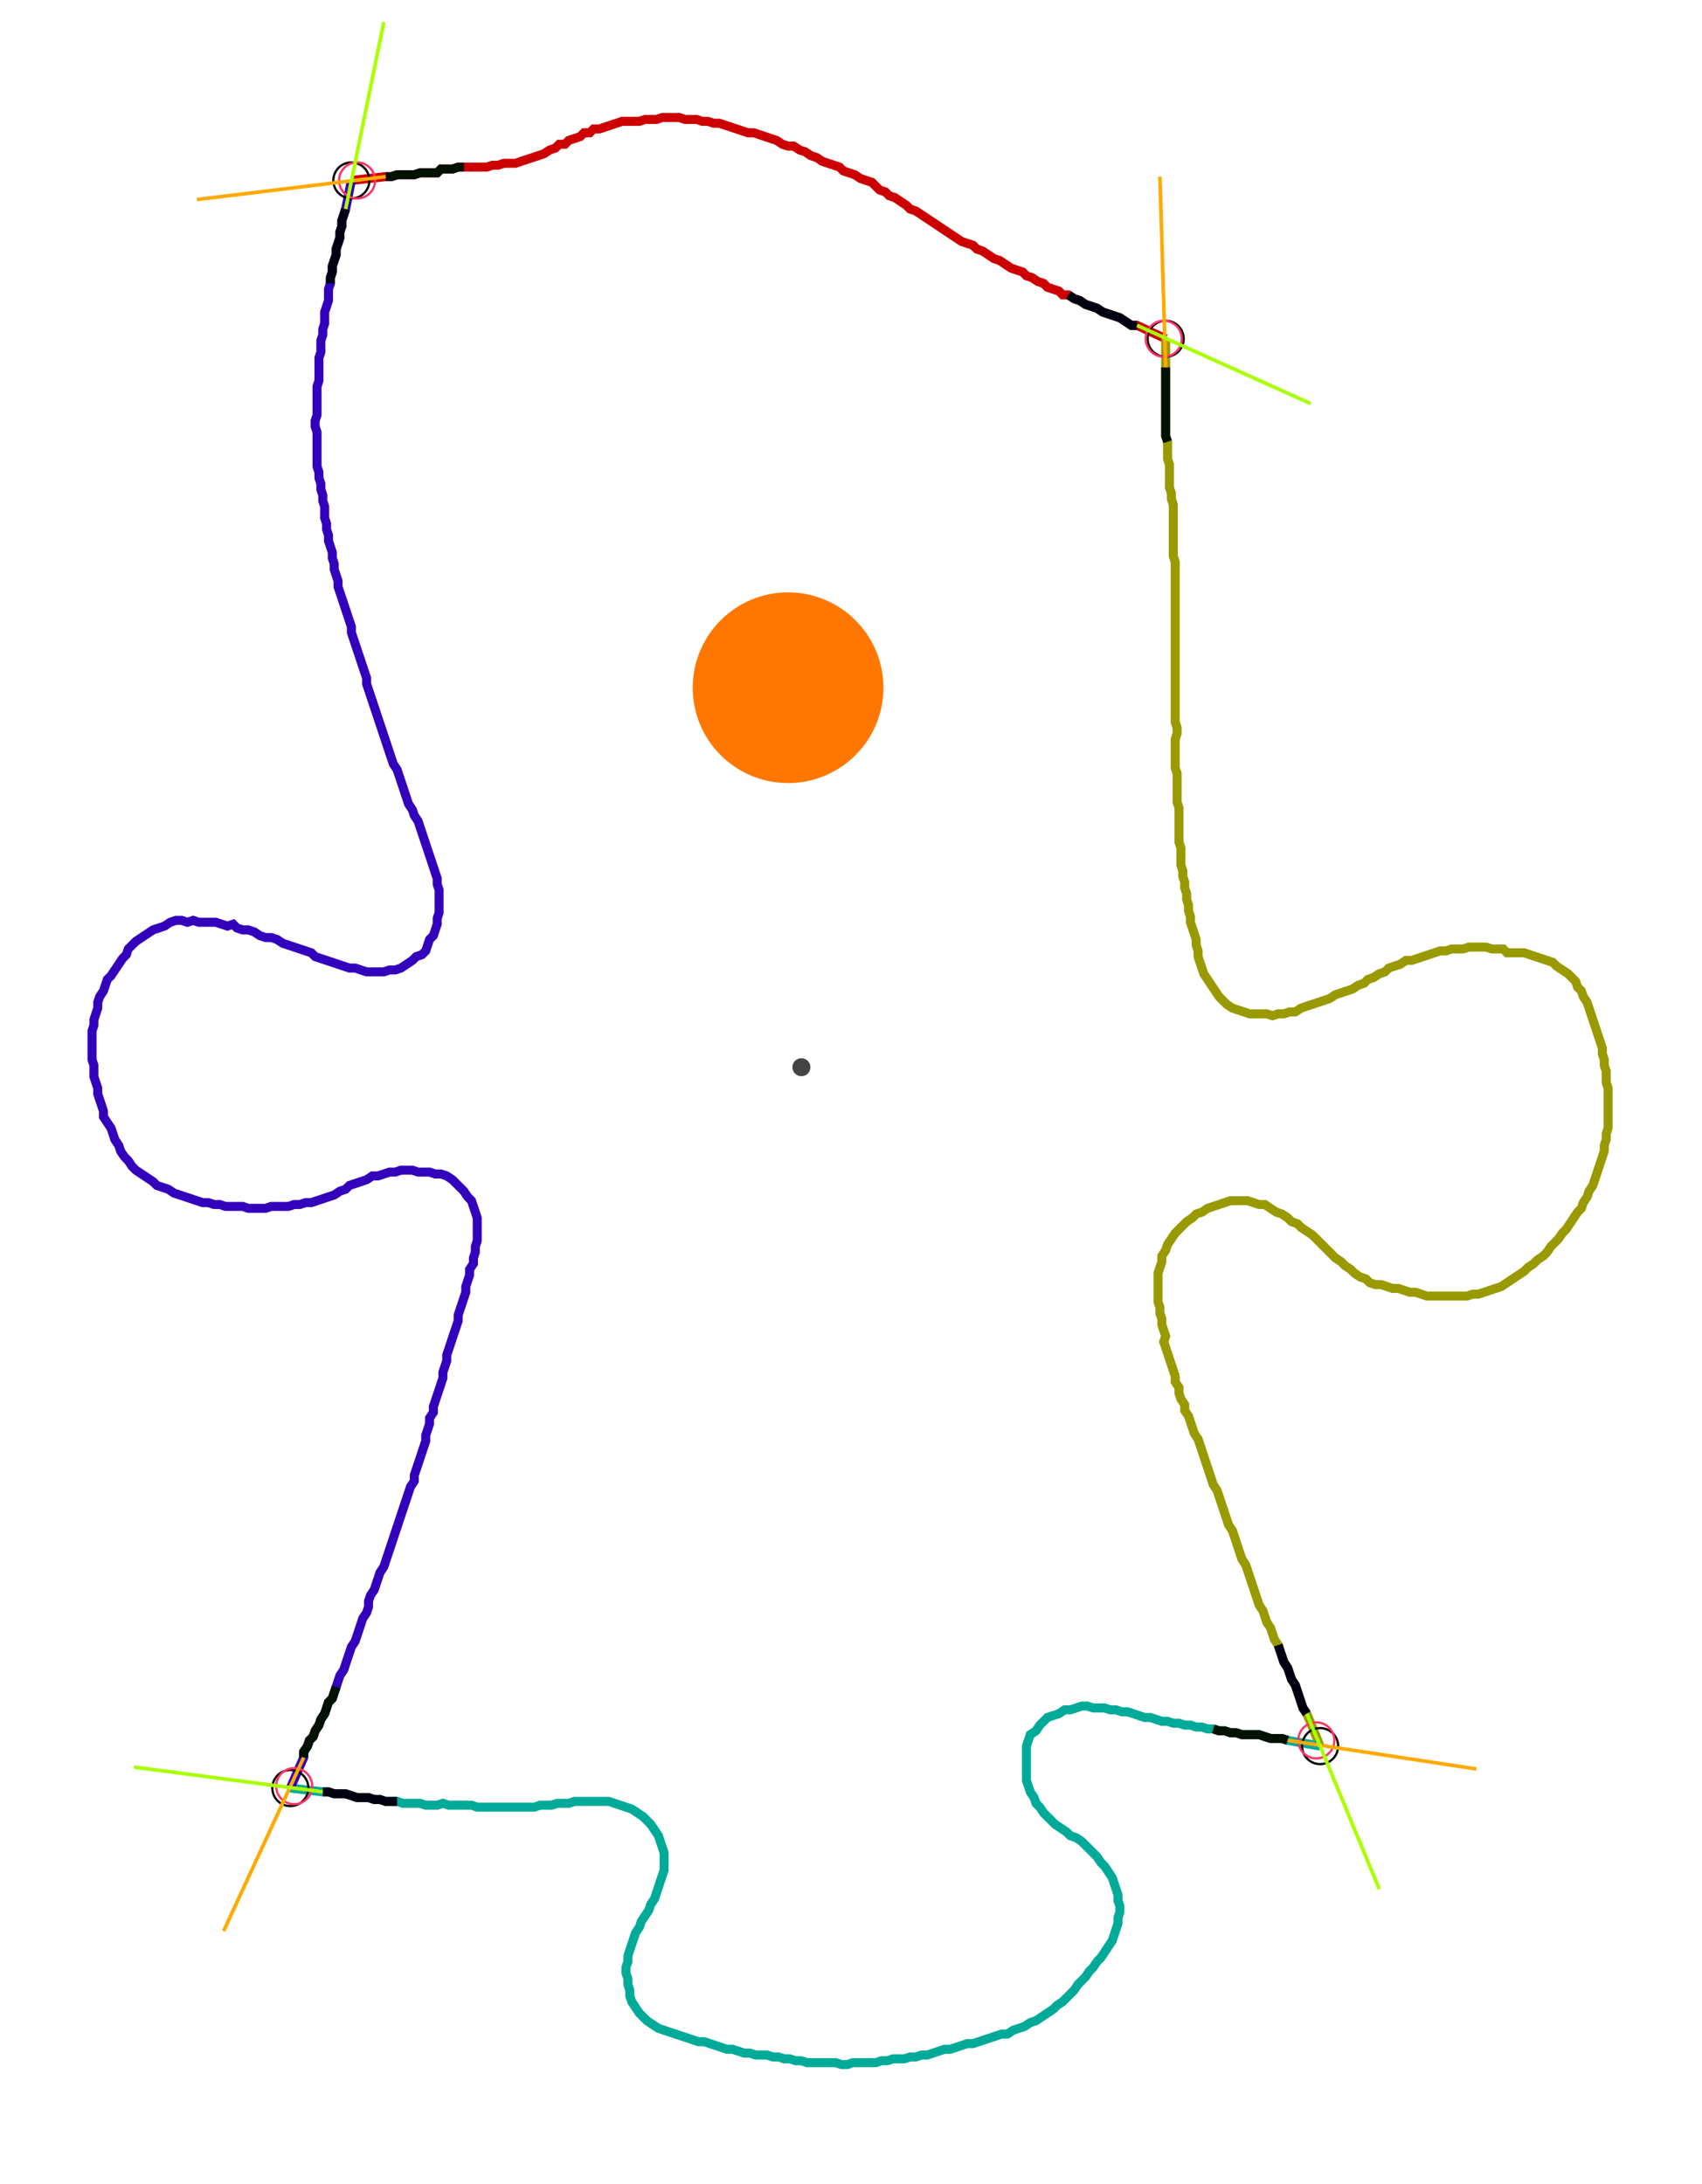 <?xml version="1.0" encoding="UTF-8" standalone="no"?><svg width="506.667" height="650.159" viewBox="-10 -10 188.889 236.72" xmlns="http://www.w3.org/2000/svg" xmlns:xlink="http://www.w3.org/1999/xlink"><polyline points="28.995,7.196 32.804,6.772 33.439,6.772 34.074,6.561 34.709,6.561 35.344,6.561 35.979,6.561 36.614,6.349 37.249,6.349 37.884,6.349 38.519,6.349 38.942,5.926 39.577,5.926 40.212,5.926 40.847,5.714 41.481,5.714 42.116,5.714 42.751,5.714 43.386,5.714 44.021,5.714 44.656,5.503 45.291,5.503 45.926,5.291 46.561,5.291 47.196,5.291 47.831,5.079 48.466,4.868 49.101,4.656 49.735,4.444 50.37,4.233 51.005,3.81 51.64,3.598 52.063,3.175 52.698,3.175 53.122,2.751 53.757,2.54 54.392,2.328 54.815,1.905 55.45,1.905 55.873,1.481 56.508,1.481 57.143,1.27 57.778,1.058 58.413,0.847 59.048,0.635 59.683,0.635 60.317,0.635 60.952,0.635 61.587,0.423 62.222,0.423 62.857,0.423 63.492,0.212 64.127,0.212 64.762,0.212 65.397,0.212 66.032,0.423 66.667,0.423 67.302,0.423 67.937,0.635 68.571,0.635 69.206,0.847 69.841,0.847 70.476,1.058 71.111,1.27 71.746,1.481 72.381,1.693 73.016,1.905 73.651,1.905 74.286,2.116 74.921,2.328 75.556,2.54 76.19,2.751 76.825,3.175 77.46,3.386 78.095,3.386 78.73,3.81 79.365,4.021 80.0,4.444 80.635,4.656 81.27,5.079 81.905,5.291 82.54,5.503 83.175,5.714 83.598,6.138 84.233,6.349 84.868,6.561 85.503,6.984 86.138,7.196 86.772,7.407 87.196,7.831 87.619,8.254 88.254,8.466 88.677,8.889 89.312,9.101 89.947,9.524 90.582,9.947 91.005,10.37 91.64,10.582 92.275,11.005 92.91,11.429 93.545,11.852 94.18,12.275 94.815,12.698 95.45,13.122 96.085,13.545 96.72,13.968 97.354,14.18 97.989,14.392 98.413,14.815 99.048,15.026 99.683,15.45 100.317,15.873 100.952,16.085 101.587,16.508 102.222,16.931 102.857,17.143 103.492,17.354 103.915,17.778 104.55,17.989 105.185,18.413 105.82,18.624 106.243,19.048 106.878,19.259 107.513,19.471 107.937,19.894 108.571,19.894 109.206,20.317 109.841,20.529 110.476,20.952 111.111,21.164 111.746,21.376 112.381,21.799 113.016,22.011 113.651,22.222 114.286,22.434 114.921,22.857 115.556,23.28 116.19,23.28 119.365,24.762" style="fill:none; stroke:#cc0000; stroke-width:1.0"  /><polyline points="119.365,24.762 119.365,27.937 119.365,28.571 119.365,29.206 119.365,29.841 119.365,30.476 119.365,31.111 119.365,31.746 119.365,32.381 119.365,33.016 119.365,33.651 119.365,34.286 119.365,34.921 119.365,35.556 119.577,36.19 119.577,36.825 119.577,37.46 119.577,38.095 119.788,38.73 119.788,39.365 119.788,40.0 119.788,40.635 119.788,41.27 120,41.905 120,42.54 120.212,43.175 120.212,43.81 120.212,44.444 120.212,45.079 120.212,45.714 120.212,46.349 120.212,46.984 120.212,47.619 120.212,48.254 120.212,48.889 120.423,49.524 120.423,50.159 120.423,50.794 120.423,51.429 120.423,52.063 120.423,52.698 120.423,53.333 120.423,53.968 120.423,54.603 120.423,55.238 120.423,55.873 120.423,56.508 120.423,57.143 120.423,57.778 120.423,58.413 120.423,59.048 120.423,59.683 120.423,60.317 120.423,60.952 120.423,61.587 120.423,62.222 120.423,62.857 120.423,63.492 120.423,64.127 120.423,64.762 120.423,65.397 120.423,66.032 120.423,66.667 120.423,67.302 120.635,67.937 120.635,68.571 120.423,69.206 120.423,69.841 120.423,70.476 120.423,71.111 120.423,71.746 120.423,72.381 120.635,73.016 120.635,73.651 120.635,74.286 120.635,74.921 120.635,75.556 120.635,76.19 120.847,76.825 120.847,77.46 120.847,78.095 120.847,78.73 120.847,79.365 120.847,80.0 120.847,80.635 121.058,81.27 121.058,81.905 121.058,82.54 121.058,83.175 121.27,83.81 121.27,84.444 121.481,85.079 121.481,85.714 121.693,86.349 121.693,86.984 121.905,87.619 121.905,88.254 122.116,88.889 122.116,89.524 122.328,90.159 122.54,90.794 122.751,91.429 122.751,92.063 122.963,92.698 122.963,93.333 123.175,93.968 123.386,94.603 123.598,95.238 124.021,95.873 124.444,96.508 124.868,97.143 125.291,97.778 125.714,98.201 126.138,98.624 126.772,99.048 127.407,99.259 128.042,99.471 128.677,99.683 129.312,99.683 129.947,99.683 130.582,99.683 131.217,99.894 131.852,99.683 132.487,99.683 133.122,99.471 133.757,99.471 134.392,99.048 135.026,98.836 135.661,98.624 136.296,98.413 136.931,98.201 137.566,97.989 138.201,97.566 138.836,97.354 139.471,97.143 140.106,96.931 140.741,96.508 141.376,96.296 141.799,95.873 142.434,95.661 143.069,95.238 143.704,95.026 144.127,94.603 144.762,94.392 145.397,94.18 146.032,93.757 146.667,93.757 147.302,93.545 147.937,93.333 148.571,93.122 149.206,92.91 149.841,92.698 150.476,92.698 151.111,92.487 151.746,92.487 152.381,92.487 153.016,92.275 153.651,92.275 154.286,92.275 154.921,92.275 155.556,92.487 156.19,92.487 156.825,92.487 157.249,92.91 157.884,92.91 158.519,92.91 159.153,92.91 159.788,93.122 160.423,93.333 161.058,93.545 161.693,93.757 162.328,93.968 162.751,94.392 163.386,94.815 164.021,95.238 164.444,95.661 164.868,96.085 165.079,96.72 165.503,97.143 165.714,97.778 166.138,98.413 166.349,99.048 166.561,99.683 166.772,100.317 166.984,100.952 167.196,101.587 167.407,102.222 167.619,102.857 167.831,103.492 167.831,104.127 168.042,104.762 168.042,105.397 168.254,106.032 168.254,106.667 168.254,107.302 168.466,107.937 168.466,108.571 168.466,109.206 168.466,109.841 168.466,110.476 168.466,111.111 168.466,111.746 168.466,112.381 168.254,113.016 168.254,113.651 168.042,114.286 168.042,114.921 167.831,115.556 167.619,116.19 167.407,116.825 167.196,117.46 166.984,118.095 166.772,118.73 166.349,119.365 166.138,120 165.714,120.635 165.503,121.27 165.079,121.693 164.656,122.328 164.233,122.963 163.81,123.598 163.386,124.021 162.963,124.656 162.54,125.079 162.116,125.503 161.693,126.138 161.27,126.561 160.635,126.984 160.212,127.407 159.577,127.831 159.153,128.254 158.519,128.677 157.884,129.101 157.249,129.524 156.614,129.947 155.979,130.159 155.344,130.37 154.709,130.582 154.074,130.794 153.439,130.794 152.804,131.005 152.169,131.005 151.534,131.005 150.899,131.005 150.265,131.005 149.63,131.005 148.995,131.005 148.36,131.005 147.725,130.794 147.09,130.582 146.455,130.582 145.82,130.37 145.185,130.159 144.55,130.159 143.915,129.947 143.28,129.735 142.646,129.735 142.011,129.524 141.587,129.101 140.952,128.889 140.317,128.466 139.894,128.042 139.259,127.619 138.836,127.196 138.201,126.772 137.778,126.349 137.354,125.926 136.931,125.503 136.508,125.079 136.085,124.656 135.661,124.233 135.026,123.81 134.392,123.386 133.968,122.963 133.333,122.751 132.91,122.328 132.275,121.905 131.64,121.693 131.005,121.27 130.37,120.847 129.735,120.847 129.101,120.635 128.466,120.423 127.831,120.423 127.196,120.423 126.561,120.423 125.926,120.635 125.291,120.847 124.656,121.058 124.021,121.27 123.386,121.693 122.751,121.905 122.328,122.328 121.693,122.751 121.27,123.175 120.847,123.598 120.423,124.021 120,124.656 119.577,125.291 119.365,125.926 118.942,126.561 118.942,127.196 118.73,127.831 118.519,128.466 118.519,129.101 118.519,129.735 118.519,130.37 118.519,131.005 118.519,131.64 118.73,132.275 118.73,132.91 118.942,133.545 118.942,134.18 119.153,134.815 119.365,135.45 119.153,136.085 119.365,136.72 119.577,137.354 119.788,137.989 120,138.624 120.212,139.259 120.423,139.894 120.423,140.529 120.847,141.164 120.847,141.799 121.058,142.434 121.481,143.069 121.481,143.704 121.905,144.339 122.116,144.974 122.328,145.608 122.54,146.243 122.963,146.878 123.175,147.513 123.386,148.148 123.598,148.783 123.81,149.418 124.021,150.053 124.233,150.688 124.444,151.323 124.656,151.958 125.079,152.593 125.291,153.228 125.503,153.862 125.714,154.497 125.926,155.132 126.138,155.767 126.349,156.402 126.772,157.037 126.984,157.672 127.196,158.307 127.407,158.942 127.619,159.577 127.831,160.212 128.254,160.847 128.466,161.481 128.677,162.116 128.889,162.751 129.101,163.386 129.312,164.021 129.524,164.656 129.735,165.291 130.159,165.926 130.37,166.561 130.582,167.196 131.005,167.831 131.217,168.466 131.429,169.101 131.852,169.735 132.063,170.37 132.275,171.005 132.487,171.64 132.91,172.275 133.122,172.91 133.333,173.545 133.757,174.18 133.968,174.815 134.18,175.45 134.392,176.085 134.603,176.72 135.026,177.354 136.508,180.952" style="fill:none; stroke:#999900; stroke-width:1.0"  /><polyline points="136.508,180.952 132.91,180.317 132.275,180.106 131.64,180.106 131.005,180.106 130.37,179.894 129.735,179.683 129.101,179.683 128.466,179.683 127.831,179.683 127.196,179.471 126.561,179.471 125.926,179.259 125.291,179.259 124.656,179.048 124.021,179.048 123.386,178.836 122.751,178.836 122.116,178.624 121.481,178.624 120.847,178.413 120.212,178.413 119.577,178.201 118.942,178.201 118.307,177.989 117.672,177.778 117.037,177.778 116.402,177.566 115.767,177.354 115.132,177.143 114.497,177.143 113.862,176.931 113.228,176.931 112.593,176.72 111.958,176.72 111.323,176.72 110.688,176.508 110.053,176.508 109.418,176.72 108.783,176.931 108.148,176.931 107.513,177.354 106.878,177.566 106.243,177.778 105.82,178.201 105.397,178.624 104.974,179.259 104.339,179.683 104.127,180.317 103.915,180.952 103.915,181.587 103.915,182.222 103.915,182.857 103.915,183.492 103.915,184.127 103.915,184.762 104.127,185.397 104.339,186.032 104.762,186.667 104.974,187.302 105.397,187.725 105.82,188.36 106.243,188.783 106.667,189.206 107.09,189.63 107.725,190.053 108.36,190.476 108.783,190.899 109.418,191.111 110.053,191.534 110.476,191.958 110.899,192.381 111.323,192.804 111.746,193.228 112.169,193.862 112.593,194.286 113.016,194.921 113.439,195.556 113.651,196.19 113.862,196.825 114.074,197.46 114.074,198.095 114.286,198.73 114.286,199.365 114.074,200 114.074,200.635 113.862,201.27 113.651,201.905 113.439,202.54 113.016,203.175 112.593,203.81 112.169,204.444 111.746,204.868 111.323,205.503 110.899,205.926 110.476,206.561 110.053,206.984 109.63,207.407 109.206,208.042 108.783,208.466 108.36,208.889 107.937,209.312 107.302,209.735 106.878,210.159 106.243,210.582 105.608,211.005 104.974,211.429 104.339,211.64 103.704,212.063 103.069,212.275 102.434,212.487 101.799,212.91 101.164,212.91 100.529,213.122 99.894,213.333 99.259,213.545 98.624,213.757 97.989,213.968 97.354,213.968 96.72,214.18 96.085,214.392 95.45,214.603 94.815,214.603 94.18,214.815 93.545,215.026 92.91,215.238 92.275,215.238 91.64,215.45 91.005,215.45 90.37,215.661 89.735,215.661 89.101,215.661 88.466,215.873 87.831,215.873 87.196,216.085 86.561,216.085 85.926,216.085 85.291,216.085 84.656,216.085 84.021,216.296 83.386,216.296 82.751,216.085 82.116,216.085 81.481,216.085 80.847,216.085 80.212,216.085 79.577,216.085 78.942,215.873 78.307,215.873 77.672,215.661 77.037,215.661 76.402,215.45 75.767,215.45 75.132,215.238 74.497,215.238 73.862,215.238 73.228,215.026 72.593,215.026 71.958,214.815 71.323,214.603 70.688,214.603 70.053,214.392 69.418,214.18 68.783,213.968 68.148,213.757 67.513,213.757 66.878,213.545 66.243,213.333 65.608,213.122 64.974,212.91 64.339,212.698 63.704,212.487 63.069,212.275 62.434,211.852 61.799,211.429 61.376,211.005 60.952,210.582 60.529,209.947 60.106,209.312 59.894,208.677 59.894,208.042 59.683,207.407 59.683,206.772 59.471,206.138 59.471,205.503 59.683,204.868 59.683,204.233 59.894,203.598 60.106,202.963 60.317,202.328 60.529,201.693 60.952,201.058 61.164,200.423 61.587,199.788 62.011,199.153 62.222,198.519 62.646,197.884 62.857,197.249 63.069,196.614 63.28,195.979 63.492,195.344 63.704,194.709 63.704,194.074 63.704,193.439 63.704,192.804 63.492,192.169 63.28,191.534 63.069,190.899 62.646,190.265 62.222,189.63 61.799,189.206 61.376,188.783 60.741,188.36 60.106,187.937 59.471,187.725 58.836,187.513 58.201,187.302 57.566,187.09 56.931,187.09 56.296,187.09 55.661,187.09 55.026,187.09 54.392,187.09 53.757,187.09 53.122,187.302 52.487,187.302 51.852,187.302 51.217,187.513 50.582,187.513 49.947,187.513 49.312,187.725 48.677,187.725 48.042,187.725 47.407,187.725 46.772,187.725 46.138,187.725 45.503,187.725 44.868,187.725 44.233,187.725 43.598,187.725 42.963,187.725 42.328,187.513 41.693,187.513 41.058,187.513 40.423,187.513 39.788,187.513 39.153,187.302 38.519,187.513 37.884,187.513 37.249,187.513 36.614,187.302 35.979,187.302 35.344,187.302 34.709,187.302 34.074,187.09 33.439,187.09 32.804,187.09 32.169,186.878 31.534,186.878 30.899,186.667 30.265,186.667 29.63,186.667 28.995,186.455 28.36,186.243 27.725,186.243 27.09,186.243 26.455,186.032 25.82,186.032 22.222,185.608" style="fill:none; stroke:#00aa99; stroke-width:1.0"  /><polyline points="22.222,185.608 23.704,182.222 23.704,181.587 24.127,180.952 24.339,180.317 24.762,179.894 24.974,179.259 25.397,178.624 25.608,177.989 26.032,177.354 26.243,176.72 26.455,176.085 26.878,175.661 27.09,175.026 27.302,174.392 27.513,173.757 27.725,173.122 28.148,172.487 28.36,171.852 28.571,171.217 28.783,170.582 28.995,169.947 29.418,169.312 29.63,168.677 29.841,168.042 30.053,167.407 30.265,166.772 30.688,166.138 30.899,165.503 30.899,164.868 31.111,164.233 31.534,163.598 31.746,162.963 31.958,162.328 32.169,161.693 32.593,161.058 32.804,160.423 33.016,159.788 33.228,159.153 33.439,158.519 33.651,157.884 33.862,157.249 34.074,156.614 34.286,155.979 34.497,155.344 34.709,154.709 34.921,154.074 35.132,153.439 35.344,152.804 35.556,152.169 35.979,151.534 35.979,150.899 36.19,150.265 36.402,149.63 36.614,148.995 36.825,148.36 37.037,147.725 37.249,147.09 37.249,146.455 37.46,145.82 37.672,145.185 37.672,144.55 38.095,143.915 38.095,143.28 38.307,142.646 38.519,142.011 38.73,141.376 38.942,140.741 39.153,140.106 39.153,139.471 39.365,138.836 39.577,138.201 39.577,137.566 39.788,136.931 40.0,136.296 40.212,135.661 40.423,135.026 40.635,134.392 40.847,133.757 40.847,133.122 41.058,132.487 41.27,131.852 41.481,131.217 41.693,130.582 41.693,129.947 41.905,129.312 42.116,128.677 42.116,128.042 42.54,127.407 42.54,126.772 42.751,126.138 42.751,125.503 42.963,124.868 42.963,124.233 42.963,123.598 42.963,122.963 42.963,122.328 42.751,121.693 42.54,121.058 42.328,120.423 41.905,120 41.481,119.365 41.058,118.942 40.635,118.519 40.212,118.095 39.577,117.672 38.942,117.46 38.307,117.46 37.672,117.249 37.037,117.249 36.402,117.249 35.767,117.037 35.132,117.037 34.497,117.037 33.862,117.249 33.228,117.249 32.593,117.46 31.958,117.672 31.323,117.672 30.688,118.095 30.053,118.307 29.418,118.519 28.783,118.73 28.36,119.153 27.725,119.365 27.09,119.788 26.455,120 25.82,120.212 25.185,120.423 24.55,120.635 23.915,120.635 23.28,120.847 22.646,120.847 22.011,121.058 21.376,121.058 20.741,121.058 20.106,121.058 19.471,121.27 18.836,121.27 18.201,121.27 17.566,121.27 16.931,121.058 16.296,121.058 15.661,121.058 15.026,121.058 14.392,120.847 13.757,120.847 13.122,120.635 12.487,120.635 11.852,120.423 11.217,120.212 10.582,120 9.947,119.788 9.312,119.577 8.677,119.153 8.042,118.942 7.407,118.73 6.984,118.307 6.349,117.884 5.714,117.46 5.079,117.037 4.656,116.614 4.233,115.979 3.81,115.556 3.386,114.921 3.175,114.286 2.751,113.651 2.54,113.016 2.328,112.381 1.905,111.746 1.481,111.111 1.481,110.476 1.27,109.841 1.058,109.206 0.847,108.571 0.847,107.937 0.635,107.302 0.423,106.667 0.423,106.032 0.423,105.397 0.212,104.762 0.212,104.127 0.212,103.492 0.212,102.857 0.212,102.222 0.212,101.587 0.423,100.952 0.423,100.317 0.635,99.683 0.847,99.048 0.847,98.413 1.058,97.778 1.481,97.143 1.693,96.508 1.905,95.873 2.328,95.45 2.751,94.815 3.175,94.18 3.598,93.545 4.021,93.122 4.233,92.487 4.656,92.063 5.079,91.64 5.714,91.217 6.349,90.794 6.984,90.37 7.619,90.159 8.254,89.947 8.889,89.524 9.524,89.312 10.159,89.312 10.794,89.524 11.429,89.312 12.063,89.524 12.698,89.524 13.333,89.524 13.968,89.524 14.603,89.735 15.238,89.947 15.873,89.735 16.296,90.159 16.931,90.37 17.566,90.37 18.201,90.582 18.836,91.005 19.471,91.217 20.106,91.217 20.741,91.429 21.376,91.852 22.011,92.063 22.646,92.275 23.28,92.487 23.915,92.698 24.55,92.91 24.974,93.333 25.608,93.545 26.243,93.757 26.878,93.968 27.513,94.18 28.148,94.392 28.783,94.603 29.418,94.603 30.053,94.815 30.688,95.026 31.323,95.026 31.958,95.026 32.593,95.026 33.228,94.815 33.862,94.815 34.497,94.603 35.132,94.18 35.767,93.757 36.19,93.333 36.825,93.122 37.249,92.698 37.46,92.063 37.672,91.429 38.095,91.005 38.307,90.37 38.519,89.735 38.519,89.101 38.73,88.466 38.73,87.831 38.73,87.196 38.73,86.561 38.73,85.926 38.519,85.291 38.519,84.656 38.307,84.021 38.095,83.386 37.884,82.751 37.672,82.116 37.46,81.481 37.249,80.847 37.037,80.212 36.825,79.577 36.614,78.942 36.402,78.307 35.979,77.672 35.767,77.037 35.344,76.402 35.132,75.767 34.921,75.132 34.709,74.497 34.497,73.862 34.286,73.228 34.074,72.593 33.651,71.958 33.439,71.323 33.228,70.688 33.016,70.053 32.804,69.418 32.593,68.783 32.381,68.148 32.169,67.513 31.958,66.878 31.746,66.243 31.534,65.608 31.323,64.974 31.111,64.339 30.899,63.704 30.688,63.069 30.688,62.434 30.476,61.799 30.265,61.164 30.053,60.529 29.841,59.894 29.63,59.259 29.418,58.624 29.206,57.989 28.995,57.354 28.995,56.72 28.783,56.085 28.571,55.45 28.36,54.815 28.148,54.18 27.937,53.545 27.725,52.91 27.513,52.275 27.513,51.64 27.302,51.005 27.09,50.37 27.09,49.735 26.878,49.101 26.878,48.466 26.667,47.831 26.455,47.196 26.455,46.561 26.243,45.926 26.243,45.291 26.032,44.656 26.032,44.021 26.032,43.386 25.82,42.751 25.82,42.116 25.608,41.481 25.608,40.847 25.397,40.212 25.397,39.577 25.185,38.942 25.185,38.307 25.185,37.672 25.185,37.037 25.185,36.402 25.185,35.767 25.185,35.132 24.974,34.497 24.974,33.862 25.185,33.228 25.185,32.593 25.185,31.958 25.185,31.323 25.185,30.688 25.185,30.053 25.397,29.418 25.397,28.783 25.397,28.148 25.397,27.513 25.397,26.878 25.608,26.243 25.608,25.608 25.608,24.974 25.82,24.339 25.82,23.704 26.032,23.069 26.032,22.434 26.032,21.799 26.243,21.164 26.455,20.529 26.455,19.894 26.455,19.259 26.667,18.624 26.667,17.989 26.878,17.354 26.878,16.72 27.09,16.085 27.302,15.45 27.302,14.815 27.513,14.18 27.725,13.545 27.725,12.91 27.937,12.275 27.937,11.64 28.148,11.005 28.36,10.37 28.995,7.196" style="fill:none; stroke:#3300bb; stroke-width:1.0"  /><circle cx="28.995" cy="7.196" r="2.0" style="fill:none; stroke:#000000aa; stroke-width:0.25" /><circle cx="119.365" cy="24.762" r="2.0" style="fill:none; stroke:#000000aa; stroke-width:0.25" /><circle cx="136.508" cy="180.952" r="2.0" style="fill:none; stroke:#000000aa; stroke-width:0.25" /><circle cx="22.222" cy="185.608" r="2.0" style="fill:none; stroke:#000000aa; stroke-width:0.25" /><circle cx="29.63" cy="7.196" r="2.0" style="fill:none; stroke:#ff3366aa; stroke-width:0.25" /><circle cx="119.153" cy="24.762" r="2.0" style="fill:none; stroke:#ff3366aa; stroke-width:0.25" /><circle cx="136.085" cy="180.317" r="2.0" style="fill:none; stroke:#ff3366aa; stroke-width:0.25" /><circle cx="22.646" cy="185.397" r="2.0" style="fill:none; stroke:#ff3366aa; stroke-width:0.25" /><polyline points="41.481,5.714 40.847,5.714 40.212,5.926 39.577,5.926 38.942,5.926 38.519,6.349 37.884,6.349 37.249,6.349 36.614,6.349 35.979,6.561 35.344,6.561 34.709,6.561 34.074,6.561 33.439,6.772 32.804,6.772" style="fill:none; stroke:#001100; stroke-width:1.0" /><polyline points="26.667,18.624 26.667,17.989 26.878,17.354 26.878,16.72 27.09,16.085 27.302,15.45 27.302,14.815 27.513,14.18 27.725,13.545 27.725,12.91 27.937,12.275 27.937,11.64 28.148,11.005 28.36,10.37" style="fill:none; stroke:#000011; stroke-width:1.0" /><polyline points="119.577,36.19 119.365,35.556 119.365,34.921 119.365,34.286 119.365,33.651 119.365,33.016 119.365,32.381 119.365,31.746 119.365,31.111 119.365,30.476 119.365,29.841 119.365,29.206 119.365,28.571 119.365,27.937" style="fill:none; stroke:#001100; stroke-width:1.0" /><polyline points="108.571,19.894 109.206,20.317 109.841,20.529 110.476,20.952 111.111,21.164 111.746,21.376 112.381,21.799 113.016,22.011 113.651,22.222 114.286,22.434 114.921,22.857 115.556,23.28 116.19,23.28" style="fill:none; stroke:#000011; stroke-width:1.0" /><polyline points="124.656,179.048 125.291,179.259 125.926,179.259 126.561,179.471 127.196,179.471 127.831,179.683 128.466,179.683 129.101,179.683 129.735,179.683 130.37,179.894 131.005,180.106 131.64,180.106 132.275,180.106 132.91,180.317" style="fill:none; stroke:#001100; stroke-width:1.0" /><polyline points="131.852,169.735 132.063,170.37 132.275,171.005 132.487,171.64 132.91,172.275 133.122,172.91 133.333,173.545 133.757,174.18 133.968,174.815 134.18,175.45 134.392,176.085 134.603,176.72 135.026,177.354" style="fill:none; stroke:#000011; stroke-width:1.0" /><polyline points="27.302,174.392 27.09,175.026 26.878,175.661 26.455,176.085 26.243,176.72 26.032,177.354 25.608,177.989 25.397,178.624 24.974,179.259 24.762,179.894 24.339,180.317 24.127,180.952 23.704,181.587 23.704,182.222" style="fill:none; stroke:#001100; stroke-width:1.0" /><polyline points="34.074,187.09 33.439,187.09 32.804,187.09 32.169,186.878 31.534,186.878 30.899,186.667 30.265,186.667 29.63,186.667 28.995,186.455 28.36,186.243 27.725,186.243 27.09,186.243 26.455,186.032 25.82,186.032" style="fill:none; stroke:#000011; stroke-width:1.0" /><polyline points="32.804,6.772 11.852,9.312" style="fill:none; stroke:#ffaa00; stroke-width:0.4" /><polyline points="28.36,10.37 32.593,-10.37" style="fill:none; stroke:#aaff00; stroke-width:0.4" /><polyline points="119.365,27.937 118.73,6.772" style="fill:none; stroke:#ffaa00; stroke-width:0.4" /><polyline points="116.19,23.28 135.45,31.958" style="fill:none; stroke:#aaff00; stroke-width:0.4" /><polyline points="132.91,180.317 153.862,183.492" style="fill:none; stroke:#ffaa00; stroke-width:0.4" /><polyline points="135.026,177.354 143.069,196.825" style="fill:none; stroke:#aaff00; stroke-width:0.4" /><polyline points="23.704,182.222 14.815,201.481" style="fill:none; stroke:#ffaa00; stroke-width:0.4" /><polyline points="25.82,186.032 4.868,183.28" style="fill:none; stroke:#aaff00; stroke-width:0.4" /><circle cx="78.942" cy="105.608" r="1.0" style="fill:#444444; stroke-width:0" /><circle cx="77.46" cy="63.492" r="10.582" style="fill:#ff770022; stroke-width:0" /><circle cx="77.46" cy="63.492" r="1.0" style="fill:#ff7700; stroke-width:0" /></svg>